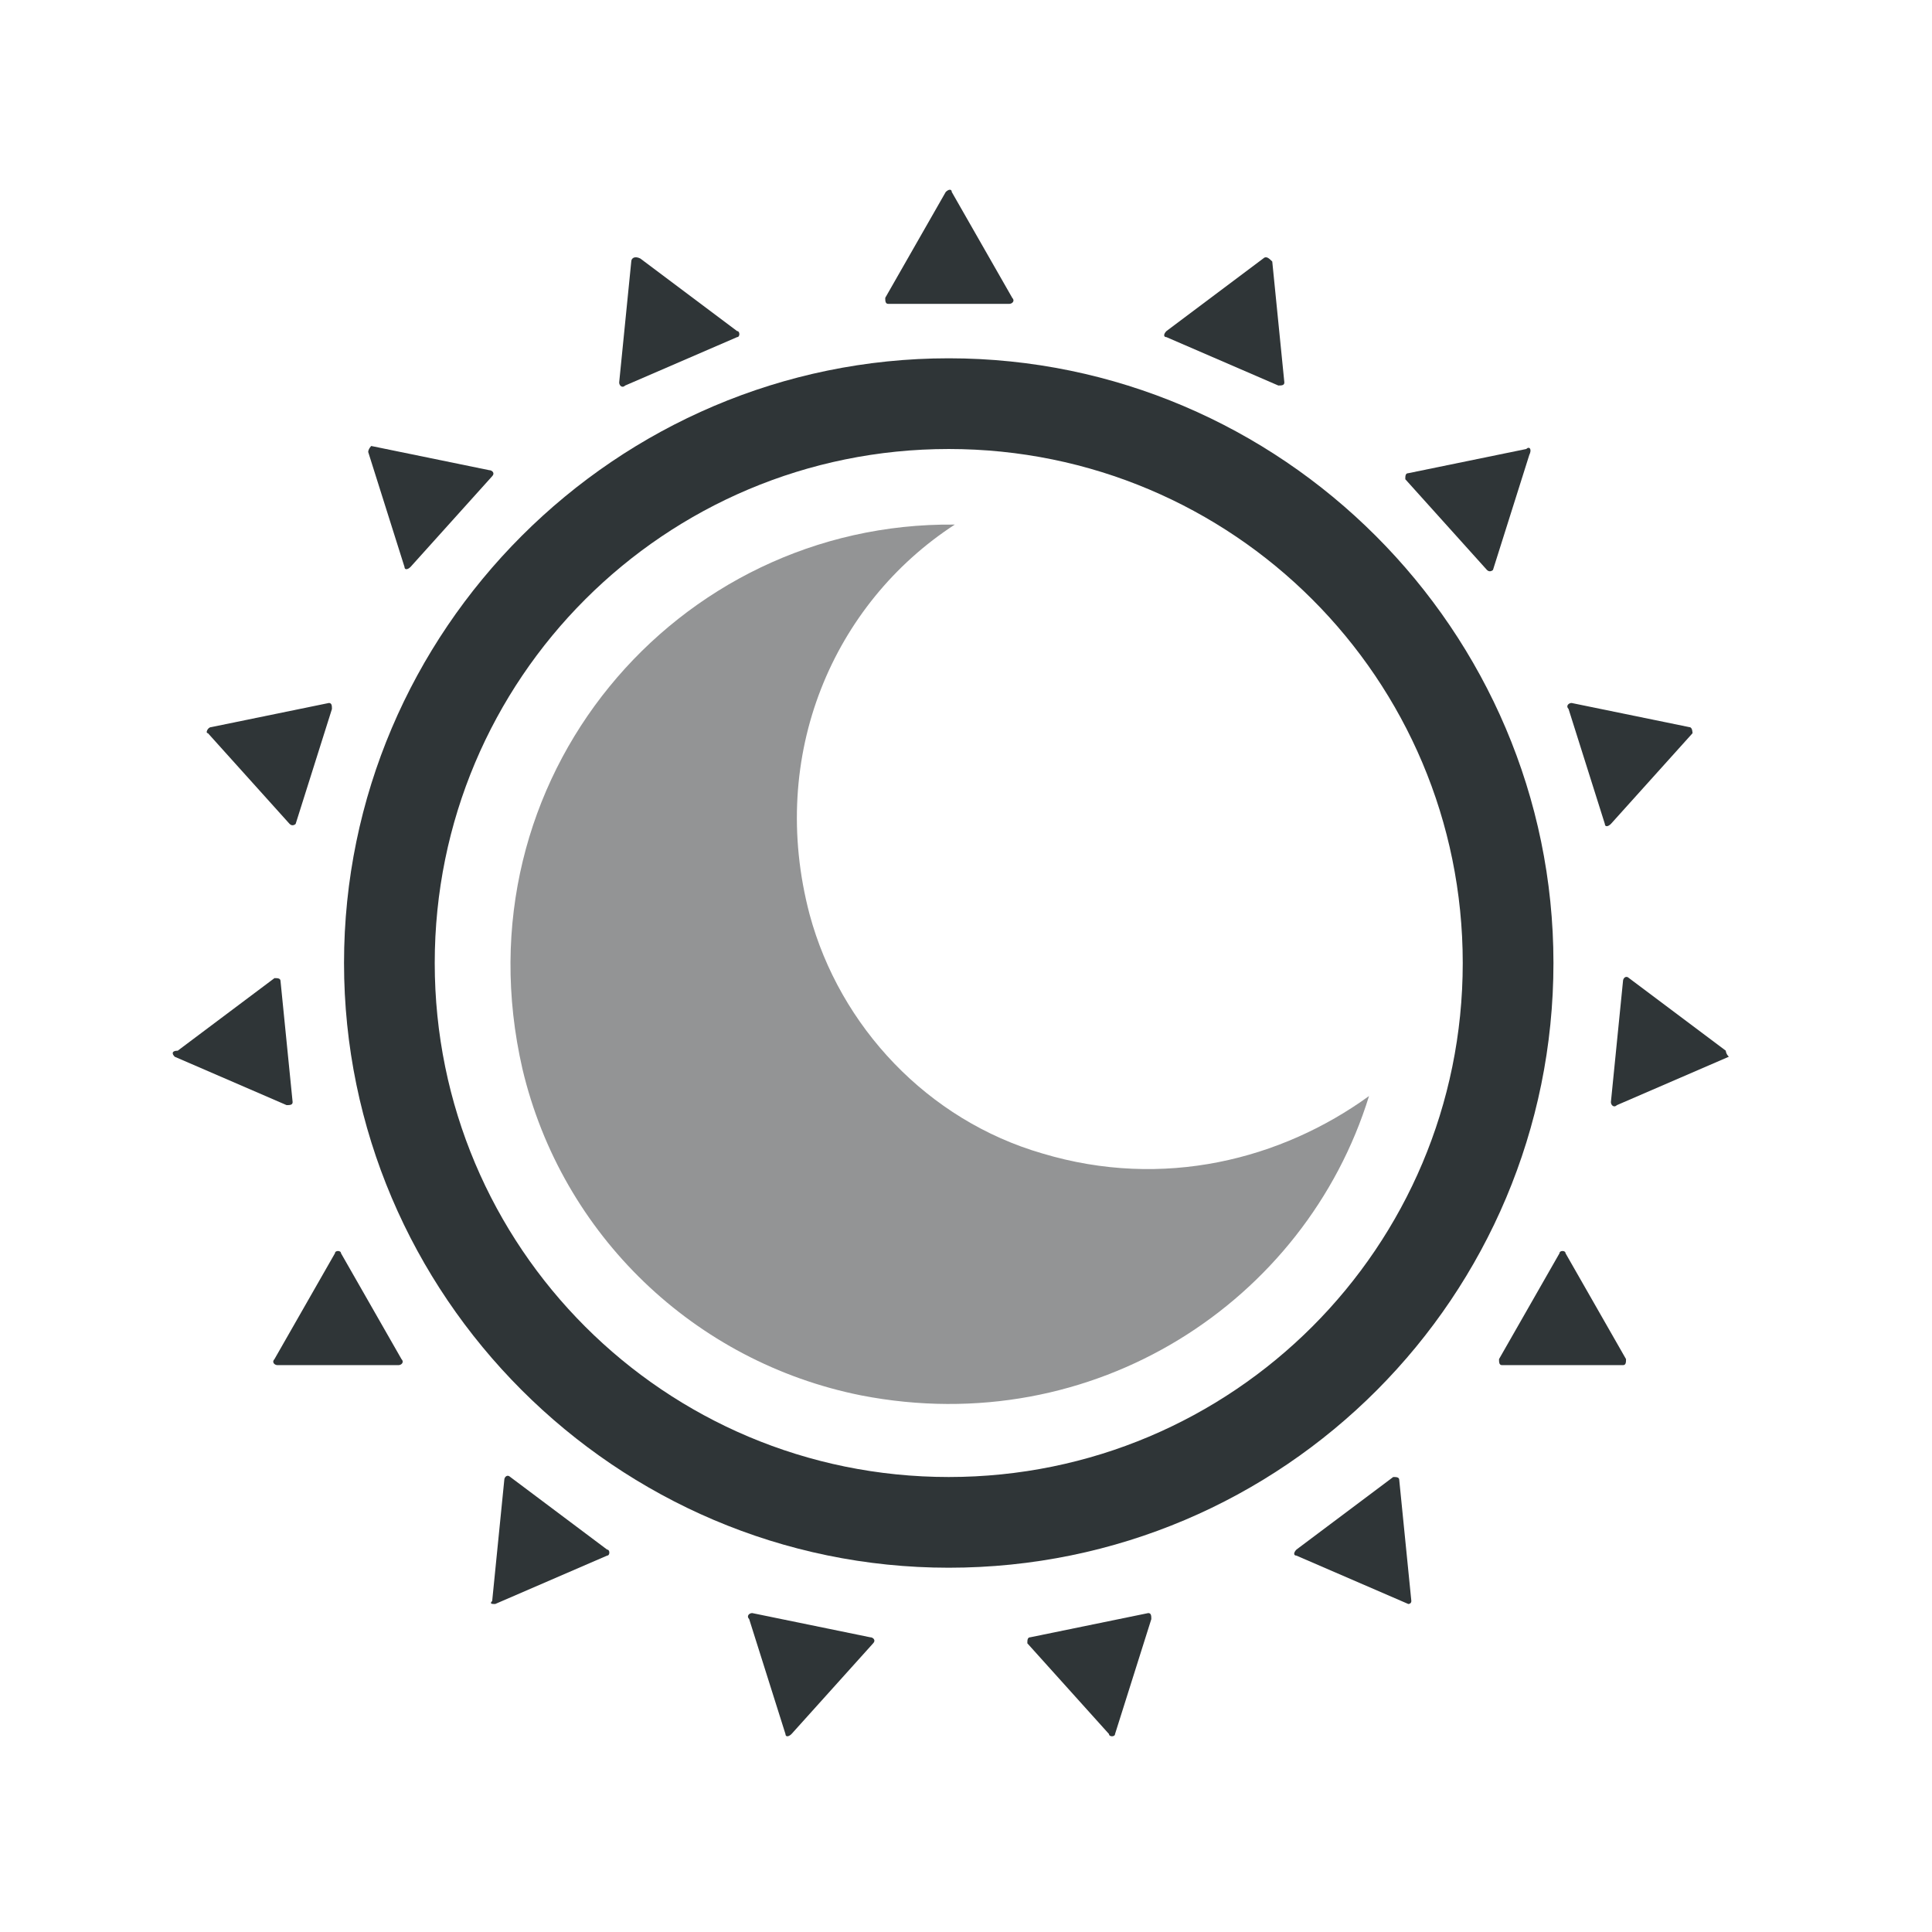 <?xml version="1.0" encoding="UTF-8" standalone="no"?>
<!-- Created with Inkscape (http://www.inkscape.org/) -->

<svg
   width="64"
   height="64"
   viewBox="0 0 16.933 16.933"
   version="1.1"
   id="svg1"
   inkscape:version="1.3 (0e150ed6c4, 2023-07-21)"
   sodipodi:docname="pardus-night-light-on.svg"
   xmlns:inkscape="http://www.inkscape.org/namespaces/inkscape"
   xmlns:sodipodi="http://sodipodi.sourceforge.net/DTD/sodipodi-0.dtd"
   xmlns="http://www.w3.org/2000/svg"
   xmlns:svg="http://www.w3.org/2000/svg">
  <sodipodi:namedview
     id="namedview1"
     pagecolor="#ffffff"
     bordercolor="#000000"
     borderopacity="0.25"
     inkscape:showpageshadow="2"
     inkscape:pageopacity="0.0"
     inkscape:pagecheckerboard="0"
     inkscape:deskcolor="#d1d1d1"
     inkscape:document-units="px"
     inkscape:zoom="4.6614685"
     inkscape:cx="7.9374129"
     inkscape:cy="37.434555"
     inkscape:window-width="1920"
     inkscape:window-height="1171"
     inkscape:window-x="0"
     inkscape:window-y="0"
     inkscape:window-maximized="1"
     inkscape:current-layer="layer1" />
  <defs
     id="defs1" />
  <g
     inkscape:label="Layer 1"
     inkscape:groupmode="layer"
     id="layer1">
    <g
       id="g148"
       transform="matrix(0.265,0,0,0.265,93.46,25.285)">
      <path
         class="st22"
         d="m -318.201,-57.265 c -3.8,-1.1 -6.7,-4.2 -7.7,-7.9 -1.4,-5.3 0.8,-10.3 4.8,-12.9 -9.2,-0.1 -16.5,8.4 -14.3,18 1.3,5.5 5.7,9.7 11.2,10.8 7.7,1.5 14.7,-3.1 16.8,-9.9 -2.9,2.1 -6.8,3.1 -10.8,1.9 z"
         id="path64"
         style="fill:#939495" />
      <g
         id="g65"
         transform="translate(-213.701,-74.365)">&#10;	<path
   class="st0"
   d="m -107.6,30.8 c -11,0 -20,-9 -20,-20 0,-11 9,-20 20,-20 11,0 20,9 20,20 0,11 -8.9,20 -20,20 z m 0,-37 c -9.4,0 -17,7.6 -17,17 0,9.4 7.6,17 17,17 9.4,0 17,-7.6 17,-17 0,-9.4 -7.6,-17 -17,-17 z"
   id="path65"
   style="fill:#2f3537" />
&#10;</g>
      <g
         id="g80"
         transform="translate(-213.701,-74.365)">&#10;	<path
   class="st0"
   d="m -97.2,-12.5 -3.2,2.4 c -0.1,0.1 -0.1,0.2 0,0.2 l 3.7,1.6 c 0.1,0 0.2,0 0.2,-0.1 l -0.4,-4 c -0.1,-0.1 -0.2,-0.2 -0.3,-0.1 z"
   id="path66"
   style="fill:#2f3537" />
&#10;	<path
   class="st0"
   d="m -88.5,-6.2 -3.9,0.8 c -0.1,0 -0.1,0.1 -0.1,0.2 l 2.7,3 c 0.1,0.1 0.2,0 0.2,0 l 1.2,-3.8 c 0.1,-0.2 0,-0.3 -0.1,-0.2 z"
   id="path67"
   style="fill:#2f3537" />
&#10;	<path
   class="st0"
   d="M -83.1,3 -87,2.2 c -0.1,0 -0.2,0.1 -0.1,0.2 l 1.2,3.8 c 0,0.1 0.1,0.1 0.2,0 l 2.7,-3 c 0,0 0,-0.2 -0.1,-0.2 z"
   id="path68"
   style="fill:#2f3537" />
&#10;	<path
   class="st0"
   d="m -81.9,13.7 -3.2,-2.4 c -0.1,-0.1 -0.2,0 -0.2,0.1 l -0.4,4 c 0,0.1 0.1,0.2 0.2,0.1 l 3.7,-1.6 c -0.1,-0.1 -0.1,-0.2 -0.1,-0.2 z"
   id="path69"
   style="fill:#2f3537" />
&#10;	<path
   class="st0"
   d="m -85.2,23.9 -2,-3.5 c 0,-0.1 -0.2,-0.1 -0.2,0 l -2,3.5 c 0,0.1 0,0.2 0.1,0.2 h 4 c 0.1,0 0.1,-0.1 0.1,-0.2 z"
   id="path70"
   style="fill:#2f3537" />
&#10;	<path
   class="st0"
   d="m -92.3,31.9 -0.4,-4 c 0,-0.1 -0.1,-0.1 -0.2,-0.1 l -3.2,2.4 c -0.1,0.1 -0.1,0.2 0,0.2 l 3.7,1.6 c 0,0 0.1,0 0.1,-0.1 z"
   id="path71"
   style="fill:#2f3537" />
&#10;	<path
   class="st0"
   d="m -102.1,36.3 1.2,-3.8 c 0,-0.1 0,-0.2 -0.1,-0.2 l -3.9,0.8 c -0.1,0 -0.1,0.1 -0.1,0.2 l 2.7,3 c 0,0.1 0.2,0.1 0.2,0 z"
   id="path72"
   style="fill:#2f3537" />
&#10;	<path
   class="st0"
   d="m -112.8,36.3 2.7,-3 c 0.1,-0.1 0,-0.2 -0.1,-0.2 l -3.9,-0.8 c -0.1,0 -0.2,0.1 -0.1,0.2 l 1.2,3.8 c 0,0.1 0.1,0.1 0.2,0 z"
   id="path73"
   style="fill:#2f3537" />
&#10;	<path
   class="st0"
   d="m -122.6,32 3.7,-1.6 c 0.1,0 0.1,-0.2 0,-0.2 l -3.2,-2.4 c -0.1,-0.1 -0.2,0 -0.2,0.1 l -0.4,4 c -0.1,0.1 0,0.1 0.1,0.1 z"
   id="path74"
   style="fill:#2f3537" />
&#10;	<path
   class="st0"
   d="m -129.8,24.1 h 4 c 0.1,0 0.2,-0.1 0.1,-0.2 l -2,-3.5 c 0,-0.1 -0.2,-0.1 -0.2,0 l -2,3.5 c -0.1,0.1 0,0.2 0.1,0.2 z"
   id="path75"
   style="fill:#2f3537" />
&#10;	<path
   class="st0"
   d="m -133.2,13.9 3.7,1.6 c 0.1,0 0.2,0 0.2,-0.1 l -0.4,-4 c 0,-0.1 -0.1,-0.1 -0.2,-0.1 l -3.2,2.4 c -0.2,0 -0.2,0.1 -0.1,0.2 z"
   id="path76"
   style="fill:#2f3537" />
&#10;	<path
   class="st0"
   d="m -132.1,3.2 2.7,3 c 0.1,0.1 0.2,0 0.2,0 l 1.2,-3.8 c 0,-0.1 0,-0.2 -0.1,-0.2 L -132,3 c -0.1,0 -0.2,0.2 -0.1,0.2 z"
   id="path77"
   style="fill:#2f3537" />
&#10;	<path
   class="st0"
   d="m -126.8,-6.1 1.2,3.8 c 0,0.1 0.1,0.1 0.2,0 l 2.7,-3 c 0.1,-0.1 0,-0.2 -0.1,-0.2 l -3.9,-0.8 c 0,0 -0.1,0.1 -0.1,0.2 z"
   id="path78"
   style="fill:#2f3537" />
&#10;	<path
   class="st0"
   d="m -118.1,-12.4 -0.4,4 c 0,0.1 0.1,0.2 0.2,0.1 l 3.7,-1.6 c 0.1,0 0.1,-0.2 0,-0.2 l -3.2,-2.4 c -0.2,-0.1 -0.3,0 -0.3,0.1 z"
   id="path79"
   style="fill:#2f3537" />
&#10;	<path
   class="st0"
   d="m -107.7,-14.7 -2,3.5 c 0,0.1 0,0.2 0.1,0.2 h 4 c 0.1,0 0.2,-0.1 0.1,-0.2 l -2,-3.5 c 0,-0.1 -0.1,-0.1 -0.2,0 z"
   id="path80"
   style="fill:#2f3537" />
&#10;</g>
    </g>
  </g>
</svg>
